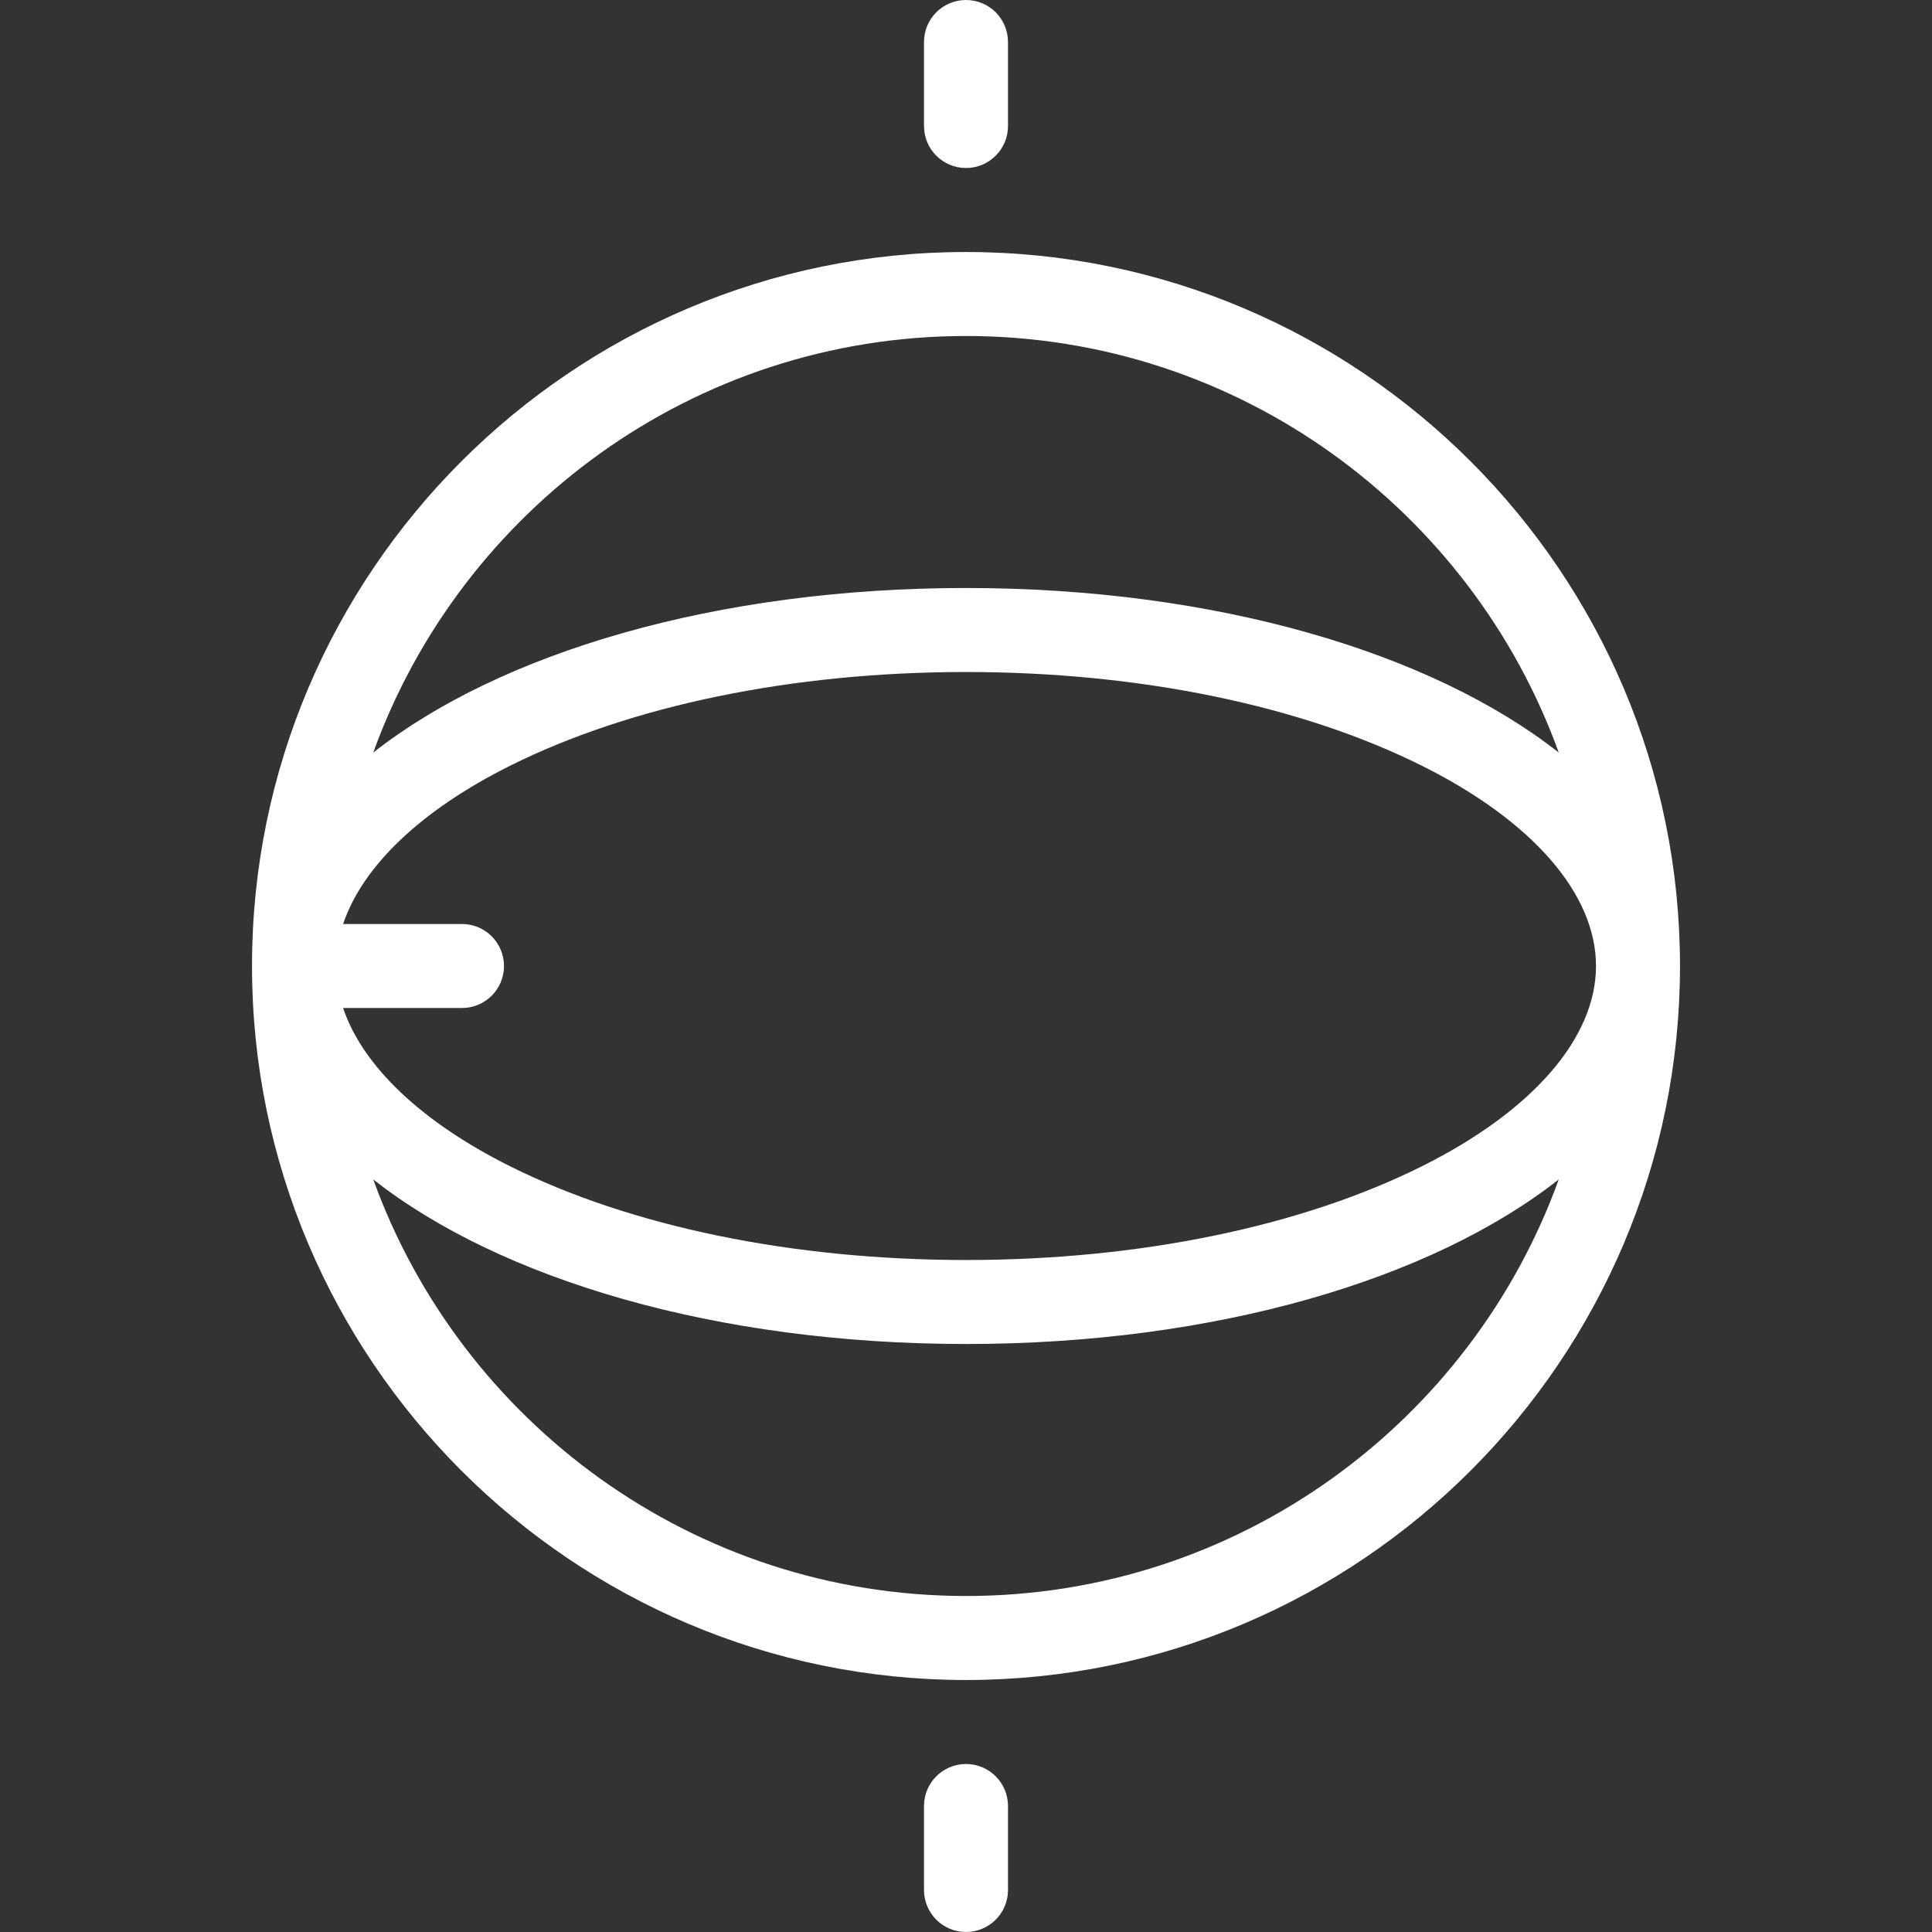 <?xml version="1.0" encoding="iso-8859-1"?>
<!-- Generator: Adobe Illustrator 19.0.0, SVG Export Plug-In . SVG Version: 6.00 Build 0)  -->
<svg version="1.1" id="Layer_1" xmlns="http://www.w3.org/2000/svg" xmlns:xlink="http://www.w3.org/1999/xlink" x="0px" y="0px"
	 viewBox="0 0 512 512" style="enable-background:new 0 0 512 512;" xml:space="preserve">
<rect x="0" y="0" width="512" height="512" fill="#333333" stroke="none"/>
<g>
	<g>
		<path style="fill:#FFFFFF;" d="M256,66.783C151.665,66.783,66.783,151.666,66.783,256S151.665,445.217,256,445.217S445.217,360.334,445.217,256
			S360.334,66.783,256,66.783z M256,89.044c72.213,0,133.858,46.088,157.085,110.392C379.379,172.936,322.16,155.826,256,155.826
			s-123.379,17.11-157.085,43.609C122.142,135.131,183.787,89.044,256,89.044z M122.435,244.87H90.928
			c5.128-15.282,20.579-30.104,44.123-41.877c32.12-16.061,75.075-24.905,120.949-24.905s88.829,8.844,120.949,24.905
			c29.239,14.62,46.008,33.94,46.008,53.008s-16.769,38.388-46.008,53.008c-32.12,16.061-75.075,24.905-120.949,24.905
			s-88.829-8.844-120.949-24.905c-23.544-11.773-38.995-26.595-44.123-41.877h31.507c6.146,0,11.13-4.984,11.13-11.13
			S128.581,244.87,122.435,244.87z M256,422.957c-72.213,0-133.858-46.088-157.085-110.392
			c33.706,26.499,90.924,43.609,157.085,43.609s123.379-17.11,157.085-43.609C389.858,376.869,328.213,422.957,256,422.957z"/>
	</g>
</g>
<g>
	<g>
		<path style="fill:#FFFFFF;" d="M256,0c-6.146,0-11.13,4.984-11.13,11.13v22.261c0,6.146,4.984,11.13,11.13,11.13s11.13-4.984,11.13-11.13V11.13
			C267.13,4.984,262.146,0,256,0z"/>
	</g>
</g>
<g>
	<g>
		<path style="fill:#FFFFFF;" d="M256,467.478c-6.146,0-11.13,4.984-11.13,11.13v22.261c0,6.146,4.984,11.13,11.13,11.13s11.13-4.984,11.13-11.13v-22.261
			C267.13,472.462,262.146,467.478,256,467.478z"/>
	</g>
</g>
<g>
</g>
<g>
</g>
<g>
</g>
<g>
</g>
<g>
</g>
<g>
</g>
<g>
</g>
<g>
</g>
<g>
</g>
<g>
</g>
<g>
</g>
<g>
</g>
<g>
</g>
<g>
</g>
<g>
</g>
</svg>
